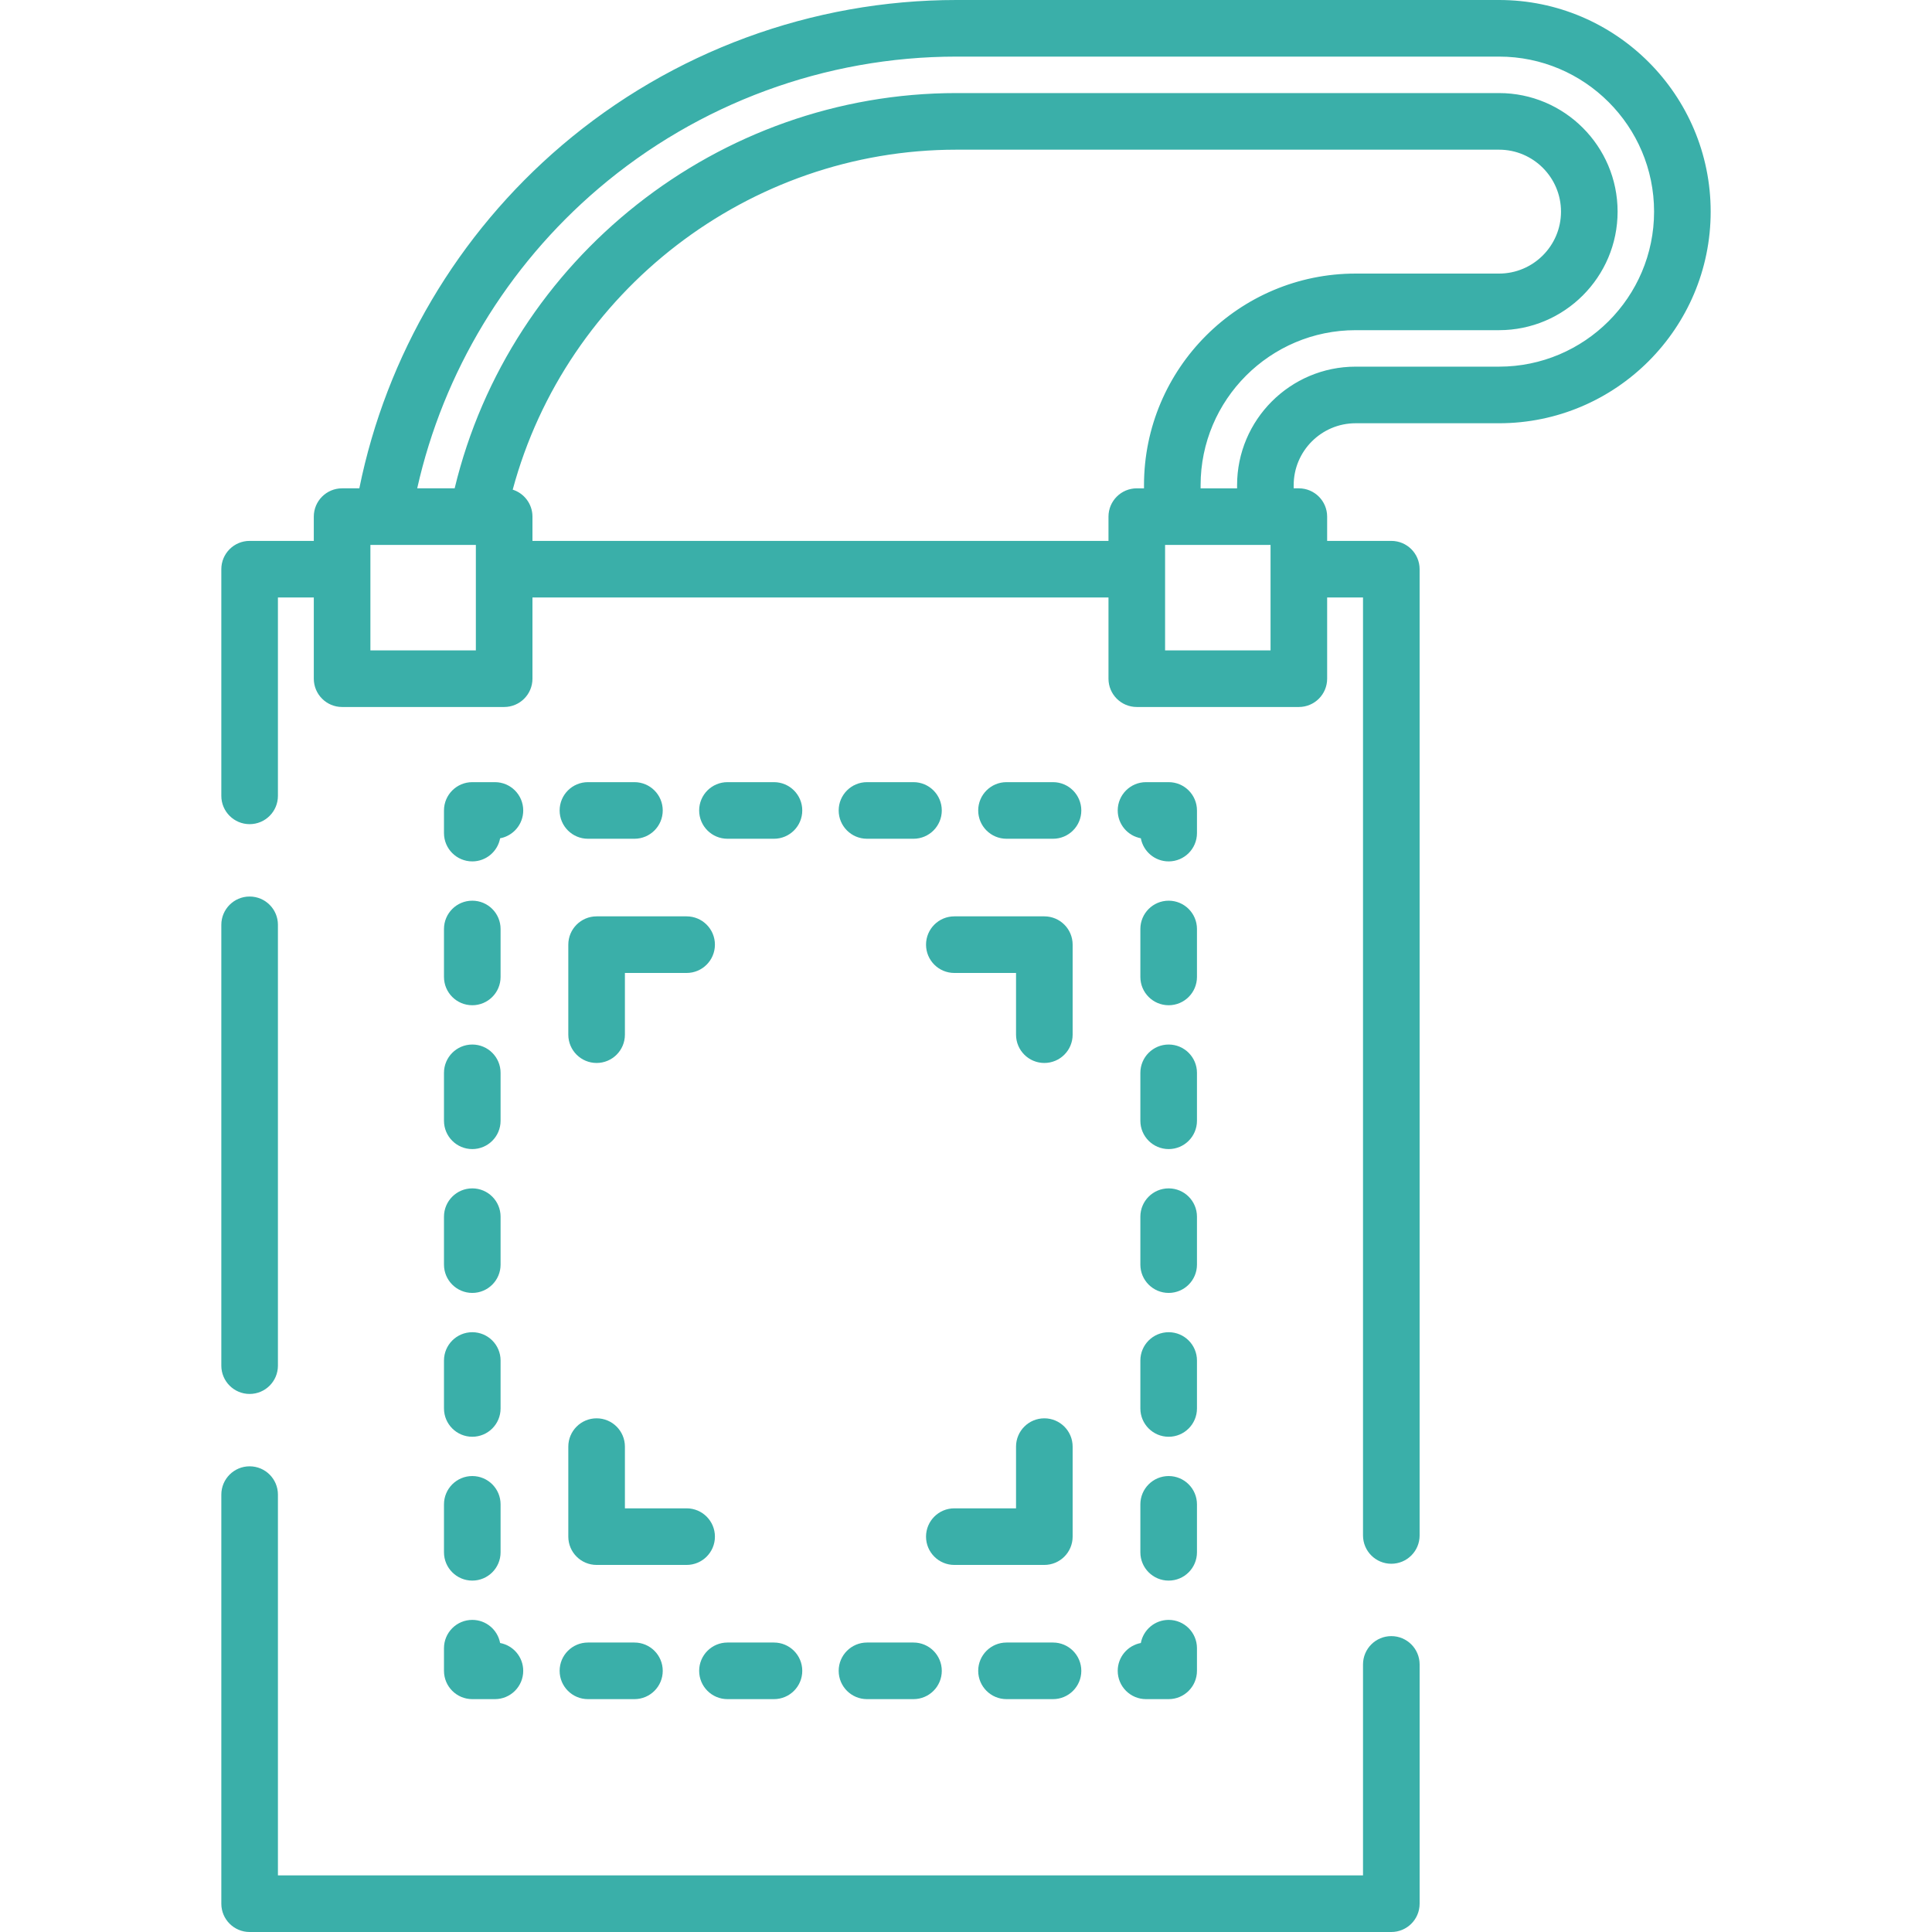 <?xml version="1.0"?>
<svg xmlns="http://www.w3.org/2000/svg" xmlns:xlink="http://www.w3.org/1999/xlink" version="1.1" id="Capa_1" x="0px" y="0px" viewBox="0 0 512 512" style="enable-background:new 0 0 512 512;" xml:space="preserve" width="512px" height="512px" class=""><g><g>
	<g>
		<path d="M397.263,0H253.452c-38.263,0-75.394,13.681-104.553,38.522c-27.614,23.525-46.545,55.654-53.673,90.89H90.66    c-4.143,0-7.5,3.358-7.5,7.5v6.43H66.154c-4.143,0-7.5,3.358-7.5,7.5v60.068c0,4.142,3.357,7.5,7.5,7.5s7.5-3.358,7.5-7.5v-52.568    h9.507v21.518c0,4.142,3.357,7.5,7.5,7.5h42.947c4.143,0,7.5-3.358,7.5-7.5v-21.518H293.76v21.518c0,4.142,3.357,7.5,7.5,7.5    h42.948c4.143,0,7.5-3.358,7.5-7.5v-21.518h9.506V406.91c0,4.142,3.357,7.5,7.5,7.5s7.5-3.358,7.5-7.5V150.843    c0-4.142-3.357-7.5-7.5-7.5h-17.006v-6.43c0-4.142-3.357-7.5-7.5-7.5h-1.368v-0.831c0-9.052,7.364-16.416,16.416-16.416h38.007    c30.924,0,56.083-25.159,56.083-56.083S428.187,0,397.263,0z M126.108,172.361H98.161v-27.948h27.947V172.361z M303.173,129.414    h-1.913c-4.143,0-7.5,3.358-7.5,7.5v6.43H141.108v-0.001v-6.43c0-3.352-2.199-6.188-5.233-7.149    c14.177-52.606,62.538-90.097,117.577-90.097h143.812c9.053,0,16.417,7.364,16.417,16.417c0,9.053-7.365,16.416-16.418,16.416    h-38.007c-30.924,0-56.083,25.159-56.083,56.083V129.414z M336.708,172.361H308.76v-27.948h27.948V172.361z M397.263,97.166    h-38.007c-17.323,0-31.416,14.093-31.416,31.416v0.831h-9.667v-0.831c0-22.653,18.43-41.083,41.083-41.083h38.007    c17.323,0,31.417-14.093,31.417-31.417c0-17.324-14.094-31.417-31.417-31.417H253.452c-63.047,0-118.294,43.803-132.965,104.746    h-9.924c6.905-30.784,23.786-58.788,48.065-79.472C185.075,27.409,218.751,15,253.452,15h143.812    c22.653,0,41.083,18.43,41.083,41.083S419.917,97.166,397.263,97.166z" data-original="#000000" class="active-path" data-old_color="#3aafa9" fill="#3aafa9"/>
	</g>
</g><g>
	<g>
		<path d="M368.714,433.589c-4.143,0-7.5,3.358-7.5,7.5V497H73.654V396.089c0-4.142-3.357-7.5-7.5-7.5s-7.5,3.358-7.5,7.5V504.5    c0,4.142,3.357,7.5,7.5,7.5h302.561c4.143,0,7.5-3.358,7.5-7.5v-63.411C376.214,436.947,372.857,433.589,368.714,433.589z" data-original="#000000" class="active-path" data-old_color="#3aafa9" fill="#3aafa9"/>
	</g>
</g><g>
	<g>
		<path d="M66.154,237.589c-4.143,0-7.5,3.358-7.5,7.5v116.822c0,4.142,3.357,7.5,7.5,7.5s7.5-3.358,7.5-7.5V245.089    C73.654,240.947,70.297,237.589,66.154,237.589z" data-original="#000000" class="active-path" data-old_color="#3aafa9" fill="#3aafa9"/>
	</g>
</g><g>
	<g>
		<path d="M309.708,429.288c-3.673,0-6.729,2.64-7.374,6.125c-3.486,0.646-6.126,3.702-6.126,7.375c0,4.142,3.358,7.5,7.5,7.5h6    c4.143,0,7.5-3.358,7.5-7.5v-6C317.208,432.646,313.851,429.288,309.708,429.288z" data-original="#000000" class="active-path" data-old_color="#3aafa9" fill="#3aafa9"/>
	</g>
</g><g>
	<g>
		<path d="M279.059,435.288h-12.325c-4.143,0-7.5,3.358-7.5,7.5c0,4.142,3.357,7.5,7.5,7.5h12.325c4.143,0,7.5-3.358,7.5-7.5    C286.559,438.646,283.202,435.288,279.059,435.288z" data-original="#000000" class="active-path" data-old_color="#3aafa9" fill="#3aafa9"/>
	</g>
</g><g>
	<g>
		<path d="M242.084,435.288h-12.325c-4.143,0-7.5,3.358-7.5,7.5c0,4.142,3.358,7.5,7.5,7.5h12.325c4.143,0,7.5-3.358,7.5-7.5    C249.584,438.646,246.227,435.288,242.084,435.288z" data-original="#000000" class="active-path" data-old_color="#3aafa9" fill="#3aafa9"/>
	</g>
</g><g>
	<g>
		<path d="M168.134,435.288h-12.325c-4.143,0-7.5,3.358-7.5,7.5c0,4.142,3.358,7.5,7.5,7.5h12.325c4.143,0,7.5-3.358,7.5-7.5    C175.634,438.646,172.277,435.288,168.134,435.288z" data-original="#000000" class="active-path" data-old_color="#3aafa9" fill="#3aafa9"/>
	</g>
</g><g>
	<g>
		<path d="M205.109,435.288h-12.324c-4.143,0-7.5,3.358-7.5,7.5c0,4.142,3.357,7.5,7.5,7.5h12.324c4.143,0,7.5-3.358,7.5-7.5    C212.609,438.646,209.252,435.288,205.109,435.288z" data-original="#000000" class="active-path" data-old_color="#3aafa9" fill="#3aafa9"/>
	</g>
</g><g>
	<g>
		<path d="M132.534,435.413c-0.646-3.485-3.701-6.125-7.374-6.125c-4.143,0-7.5,3.358-7.5,7.5c0,0,0,6,0,6    c0,4.142,3.357,7.5,7.5,7.5h6c4.143,0,7.5-3.358,7.5-7.5C138.66,439.115,136.02,436.059,132.534,435.413z" data-original="#000000" class="active-path" data-old_color="#3aafa9" fill="#3aafa9"/>
	</g>
</g><g>
	<g>
		<path d="M125.16,391.168c-4.143,0-7.5,3.358-7.5,7.5v12.707c0,4.142,3.357,7.5,7.5,7.5s7.5-3.358,7.5-7.5v-12.707    C132.66,394.526,129.303,391.168,125.16,391.168z" data-original="#000000" class="active-path" data-old_color="#3aafa9" fill="#3aafa9"/>
	</g>
</g><g>
	<g>
		<path d="M125.16,238.691c-4.143,0-7.5,3.358-7.5,7.5v12.707c0,4.142,3.357,7.5,7.5,7.5s7.5-3.358,7.5-7.5v-12.707    C132.66,242.049,129.303,238.691,125.16,238.691z" data-original="#000000" class="active-path" data-old_color="#3aafa9" fill="#3aafa9"/>
	</g>
</g><g>
	<g>
		<path d="M125.16,276.811c-4.143,0-7.5,3.358-7.5,7.5v12.707c0,4.142,3.357,7.5,7.5,7.5s7.5-3.358,7.5-7.5v-12.707    C132.66,280.169,129.303,276.811,125.16,276.811z" data-original="#000000" class="active-path" data-old_color="#3aafa9" fill="#3aafa9"/>
	</g>
</g><g>
	<g>
		<path d="M125.16,314.931c-4.143,0-7.5,3.358-7.5,7.5v12.706c0,4.142,3.357,7.5,7.5,7.5s7.5-3.358,7.5-7.5v-12.706    C132.66,318.289,129.303,314.931,125.16,314.931z" data-original="#000000" class="active-path" data-old_color="#3aafa9" fill="#3aafa9"/>
	</g>
</g><g>
	<g>
		<path d="M125.16,353.05c-4.143,0-7.5,3.358-7.5,7.5v12.706c0,4.142,3.357,7.5,7.5,7.5s7.5-3.358,7.5-7.5V360.55    C132.66,356.408,129.303,353.05,125.16,353.05z" data-original="#000000" class="active-path" data-old_color="#3aafa9" fill="#3aafa9"/>
	</g>
</g><g>
	<g>
		<path d="M131.16,207.279h-6c-4.143,0-7.5,3.358-7.5,7.5v6c0,4.142,3.357,7.5,7.5,7.5c3.673,0,6.729-2.64,7.374-6.125    c3.486-0.646,6.126-3.702,6.126-7.375C138.66,210.637,135.303,207.279,131.16,207.279z" data-original="#000000" class="active-path" data-old_color="#3aafa9" fill="#3aafa9"/>
	</g>
</g><g>
	<g>
		<path d="M205.109,207.279h-12.325c-4.143,0-7.5,3.358-7.5,7.5c0,4.142,3.357,7.5,7.5,7.5h12.325c4.143,0,7.5-3.358,7.5-7.5    C212.609,210.637,209.251,207.279,205.109,207.279z" data-original="#000000" class="active-path" data-old_color="#3aafa9" fill="#3aafa9"/>
	</g>
</g><g>
	<g>
		<path d="M242.083,207.279h-12.324c-4.143,0-7.5,3.358-7.5,7.5c0,4.142,3.357,7.5,7.5,7.5h12.324c4.143,0,7.5-3.358,7.5-7.5    C249.583,210.637,246.226,207.279,242.083,207.279z" data-original="#000000" class="active-path" data-old_color="#3aafa9" fill="#3aafa9"/>
	</g>
</g><g>
	<g>
		<path d="M279.059,207.279h-12.325c-4.143,0-7.5,3.358-7.5,7.5c0,4.142,3.357,7.5,7.5,7.5h12.325c4.143,0,7.5-3.358,7.5-7.5    C286.559,210.637,283.202,207.279,279.059,207.279z" data-original="#000000" class="active-path" data-old_color="#3aafa9" fill="#3aafa9"/>
	</g>
</g><g>
	<g>
		<path d="M168.134,207.279h-12.325c-4.143,0-7.5,3.358-7.5,7.5c0,4.142,3.357,7.5,7.5,7.5h12.325c4.143,0,7.5-3.358,7.5-7.5    C175.634,210.637,172.277,207.279,168.134,207.279z" data-original="#000000" class="active-path" data-old_color="#3aafa9" fill="#3aafa9"/>
	</g>
</g><g>
	<g>
		<path d="M309.708,207.279h-6c-4.143,0-7.5,3.358-7.5,7.5c0,3.673,2.64,6.729,6.126,7.375c0.646,3.485,3.701,6.125,7.374,6.125    c4.143,0,7.5-3.358,7.5-7.5v-6C317.208,210.637,313.851,207.279,309.708,207.279z" data-original="#000000" class="active-path" data-old_color="#3aafa9" fill="#3aafa9"/>
	</g>
</g><g>
	<g>
		<path d="M309.708,276.811c-4.143,0-7.5,3.358-7.5,7.5v12.707c0,4.142,3.357,7.5,7.5,7.5s7.5-3.358,7.5-7.5v-12.707    C317.208,280.169,313.851,276.811,309.708,276.811z" data-original="#000000" class="active-path" data-old_color="#3aafa9" fill="#3aafa9"/>
	</g>
</g><g>
	<g>
		<path d="M309.708,238.692c-4.143,0-7.5,3.358-7.5,7.5v12.707c0,4.142,3.357,7.5,7.5,7.5s7.5-3.358,7.5-7.5v-12.707    C317.208,242.05,313.851,238.692,309.708,238.692z" data-original="#000000" class="active-path" data-old_color="#3aafa9" fill="#3aafa9"/>
	</g>
</g><g>
	<g>
		<path d="M309.708,353.05c-4.143,0-7.5,3.358-7.5,7.5v12.707c0,4.142,3.357,7.5,7.5,7.5s7.5-3.358,7.5-7.5V360.55    C317.208,356.408,313.851,353.05,309.708,353.05z" data-original="#000000" class="active-path" data-old_color="#3aafa9" fill="#3aafa9"/>
	</g>
</g><g>
	<g>
		<path d="M309.708,391.169c-4.143,0-7.5,3.358-7.5,7.5v12.707c0,4.142,3.357,7.5,7.5,7.5s7.5-3.358,7.5-7.5v-12.707    C317.208,394.527,313.851,391.169,309.708,391.169z" data-original="#000000" class="active-path" data-old_color="#3aafa9" fill="#3aafa9"/>
	</g>
</g><g>
	<g>
		<path d="M309.708,314.931c-4.143,0-7.5,3.358-7.5,7.5v12.706c0,4.142,3.357,7.5,7.5,7.5s7.5-3.358,7.5-7.5v-12.706    C317.208,318.289,313.851,314.931,309.708,314.931z" data-original="#000000" class="active-path" data-old_color="#3aafa9" fill="#3aafa9"/>
	</g>
</g><g>
	<g>
		<path d="M181.962,242.845h-23.854c-4.143,0-7.5,3.358-7.5,7.5v23.853c0,4.142,3.357,7.5,7.5,7.5s7.5-3.358,7.5-7.5v-16.353h16.354    c4.143,0,7.5-3.358,7.5-7.5C189.462,246.203,186.105,242.845,181.962,242.845z" data-original="#000000" class="active-path" data-old_color="#3aafa9" fill="#3aafa9"/>
	</g>
</g><g>
	<g>
		<path d="M276.76,375.87c-4.143,0-7.5,3.358-7.5,7.5v16.353h-16.353c-4.143,0-7.5,3.358-7.5,7.5c0,4.142,3.357,7.5,7.5,7.5h23.853    c4.143-0.001,7.5-3.359,7.5-7.501V383.37C284.26,379.228,280.903,375.87,276.76,375.87z" data-original="#000000" class="active-path" data-old_color="#3aafa9" fill="#3aafa9"/>
	</g>
</g><g>
	<g>
		<path d="M181.962,399.723h-16.354V383.37c0-4.142-3.358-7.5-7.5-7.5c-4.143,0-7.5,3.358-7.5,7.5v23.853c0,4.142,3.357,7.5,7.5,7.5    h23.854c4.143,0,7.5-3.358,7.5-7.5C189.462,403.081,186.105,399.723,181.962,399.723z" data-original="#000000" class="active-path" data-old_color="#3aafa9" fill="#3aafa9"/>
	</g>
</g><g>
	<g>
		<path d="M276.761,242.845h-23.853c-4.143,0-7.5,3.358-7.5,7.5c0,4.142,3.357,7.5,7.5,7.5h16.353v16.353c0,4.142,3.357,7.5,7.5,7.5    s7.5-3.358,7.5-7.5v-23.853C284.261,246.203,280.904,242.845,276.761,242.845z" data-original="#000000" class="active-path" data-old_color="#3aafa9" fill="#3aafa9"/>
	</g>
</g></g> </svg>

